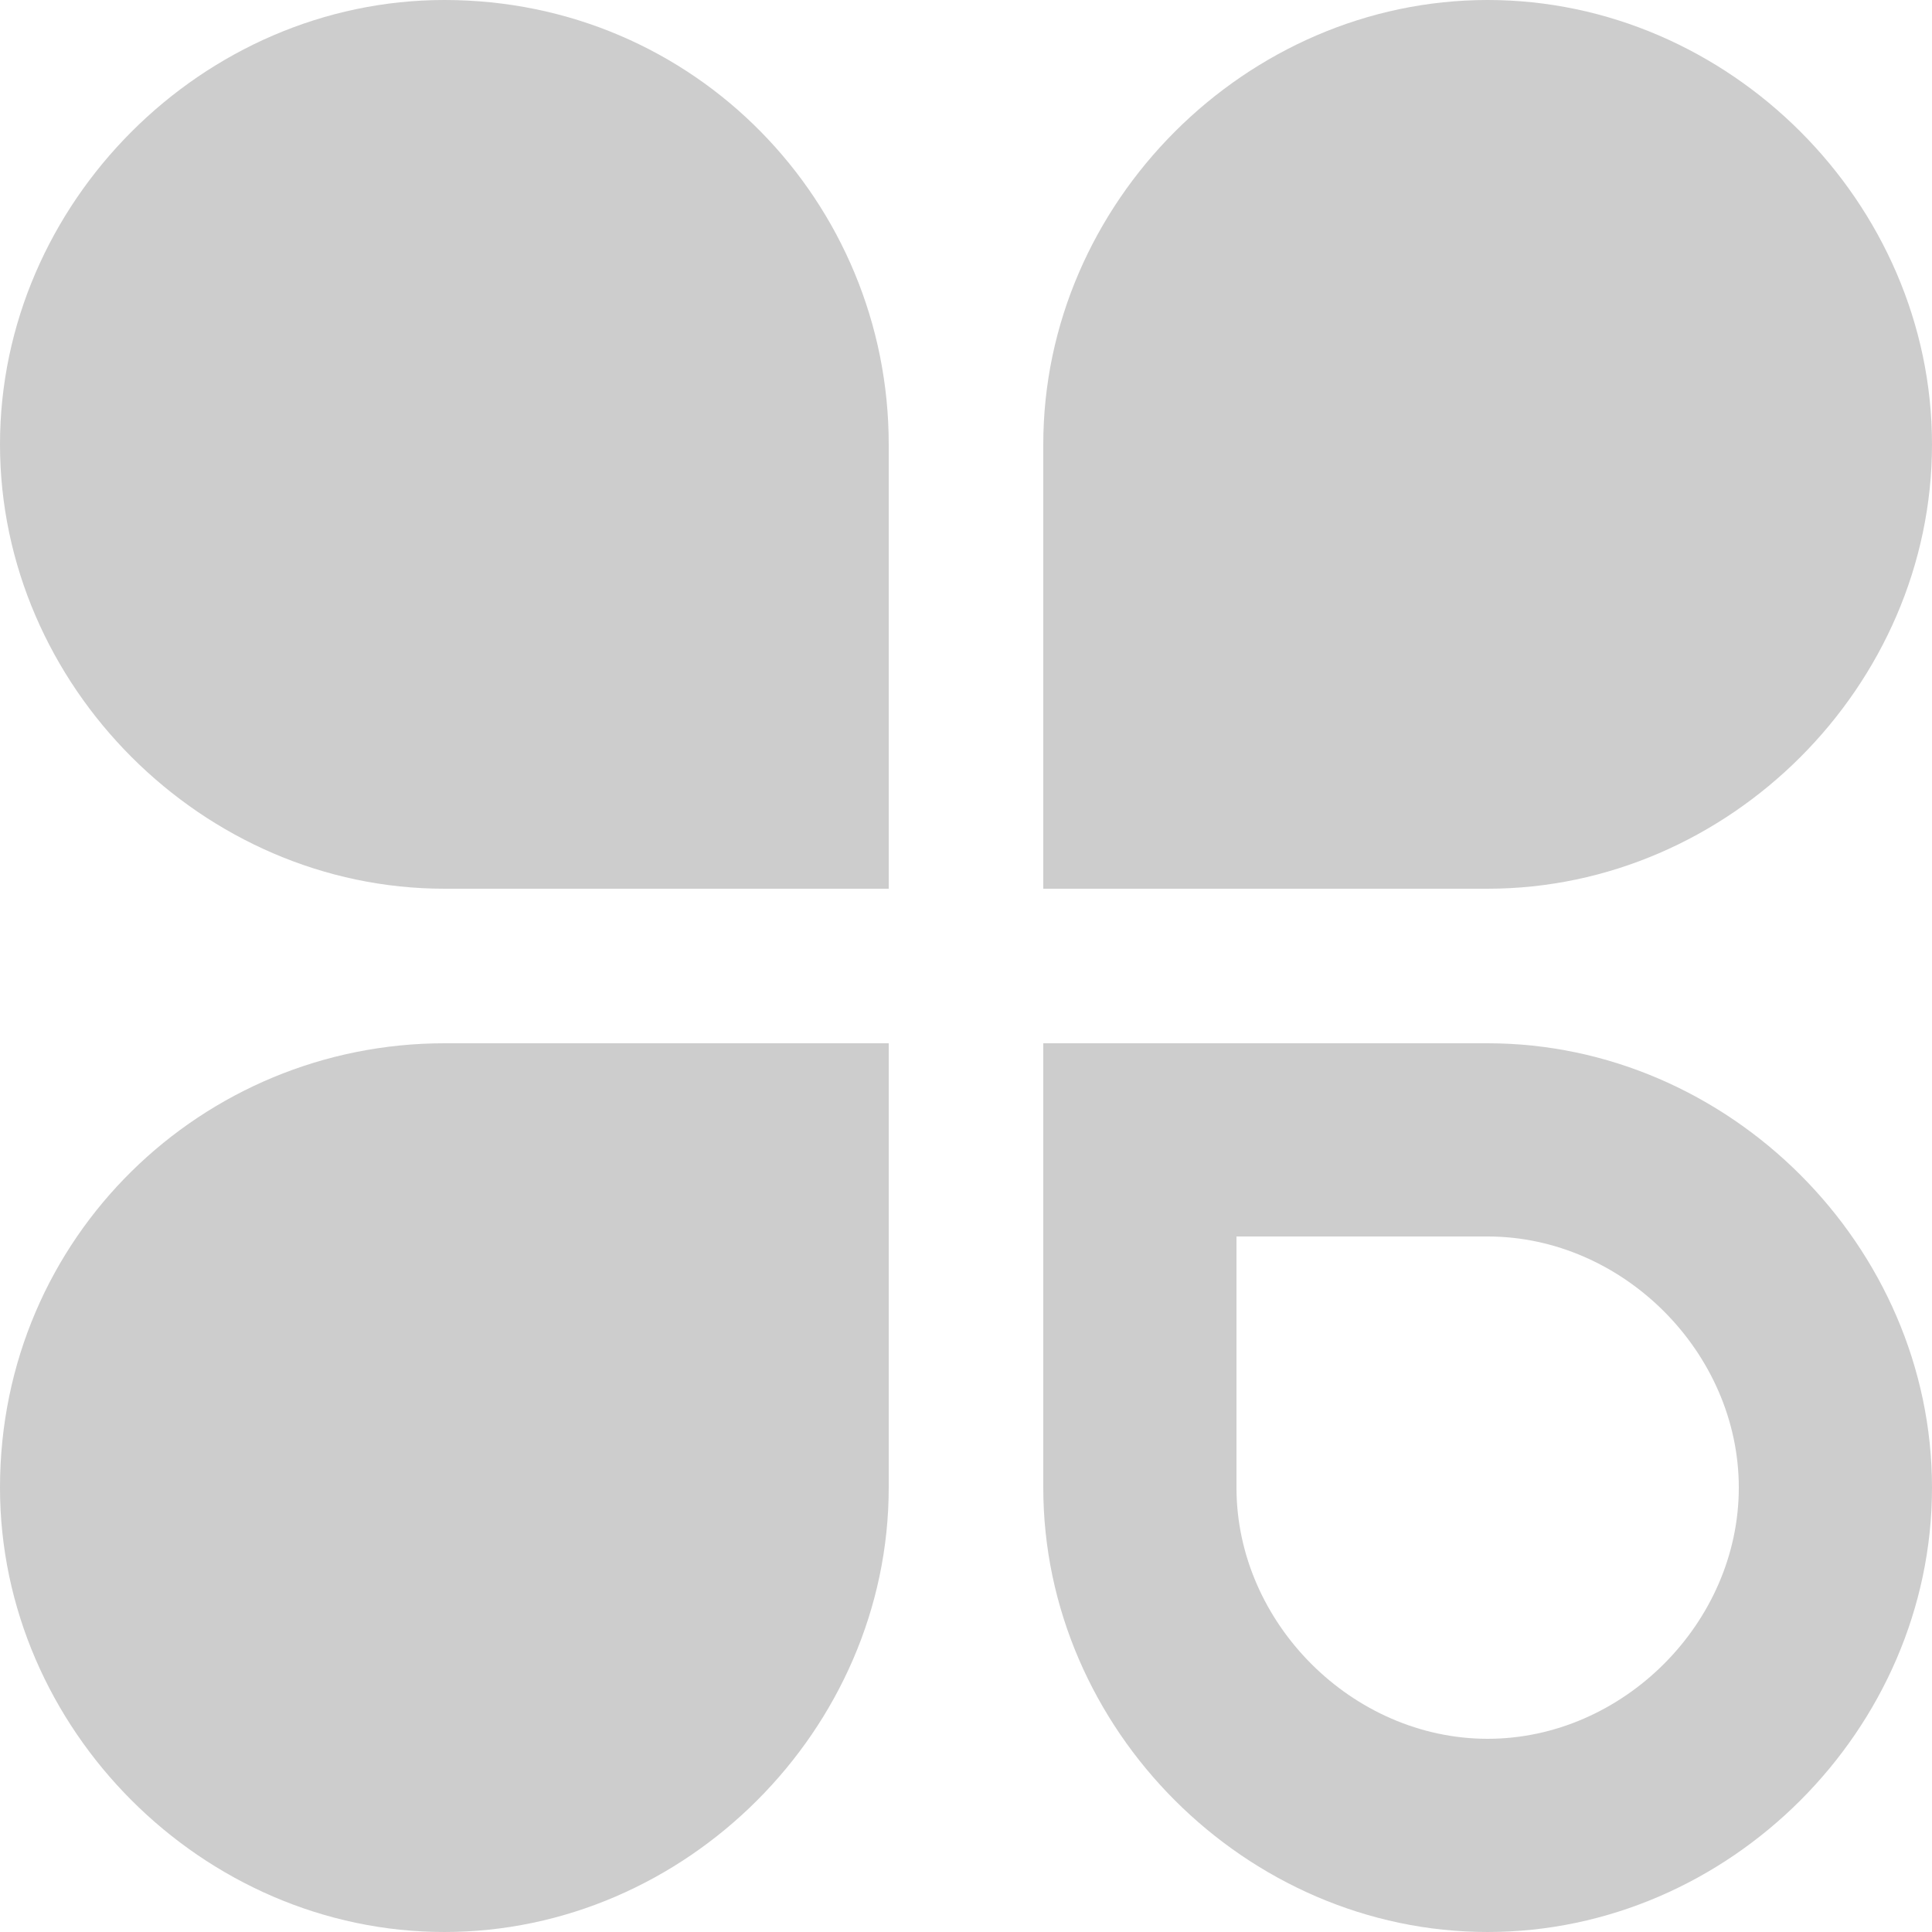 <?xml version="1.0" standalone="no"?><!DOCTYPE svg PUBLIC "-//W3C//DTD SVG 1.1//EN" "http://www.w3.org/Graphics/SVG/1.1/DTD/svg11.dtd"><svg t="1732193870781" class="icon" viewBox="0 0 1024 1024" version="1.1" xmlns="http://www.w3.org/2000/svg" p-id="7669" xmlns:xlink="http://www.w3.org/1999/xlink" width="200" height="200"><path d="M788.48 0c-128 0-235.52 107.52-235.52 235.52l0 235.52 235.52 0c128 0 235.52-107.52 235.52-235.52S916.48 0 788.48 0z" p-id="7670" fill="#cdcdcd"></path><path d="M788.48 655.36c71.68 0 133.12 61.44 133.12 133.12S860.16 921.6 788.48 921.6c-71.68 0-133.12-61.44-133.12-133.12l0-133.12L788.48 655.36M788.48 552.96l-235.52 0 0 235.52c0 128 107.52 235.52 235.52 235.52 128 0 235.52-107.52 235.52-235.52S916.48 552.96 788.48 552.96L788.48 552.96z" p-id="7671" fill="#cdcdcd"></path><path d="M235.52 0C107.52 0 0 107.52 0 235.52s107.52 235.52 235.52 235.52l235.52 0L471.04 235.52C471.04 107.52 368.64 0 235.52 0z" p-id="7672" fill="#cdcdcd"></path><path d="M0 788.48C0 916.48 107.52 1024 235.52 1024s235.52-107.52 235.52-235.52l0-235.52L235.52 552.96C107.52 552.96 0 655.36 0 788.48z" p-id="7673" fill="#cdcdcd"></path></svg>